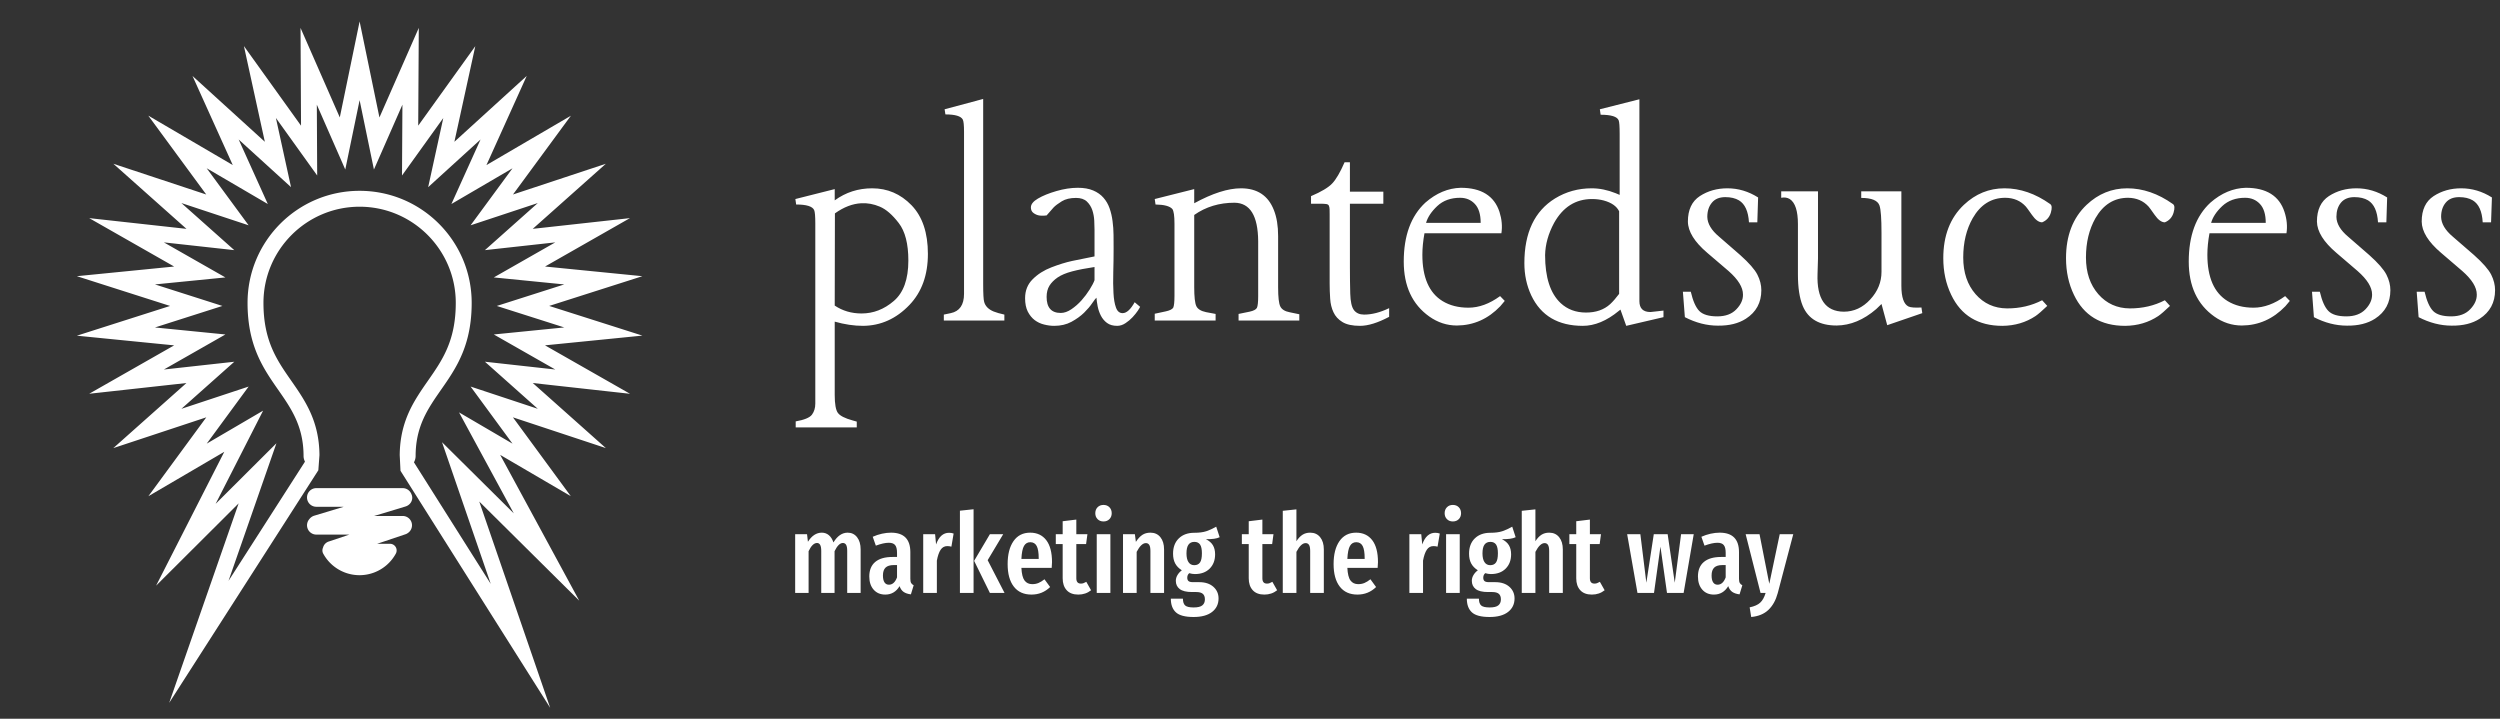 <svg xmlns="http://www.w3.org/2000/svg" version="1.1" xmlns:xlink="http://www.w3.org/1999/xlink" xmlns:svgjs="http://svgjs.dev/svgjs" width="2000" height="575" viewBox="0 0 2000 575"><rect x="0" y="0" width="2000" height="575" fill="#333333" stroke="none"/><g transform="matrix(1,0,0,1,-1.212,-1.124)"><svg viewBox="0 0 396 114" data-background-color="#ffffff" preserveAspectRatio="xMidYMid meet" height="575" width="2000" xmlns="http://www.w3.org/2000/svg" xmlns:xlink="http://www.w3.org/1999/xlink"><g id="tight-bounds" transform="matrix(1,0,0,1,0.24,0.223)"><svg viewBox="0 0 395.52 113.554" height="113.554" width="395.52"><g><svg viewBox="0 0 580.107 166.549" height="113.554" width="395.52"><g transform="matrix(1,0,0,1,184.587,23.018)"><svg viewBox="0 0 395.52 120.513" height="120.513" width="395.52"><g id="textblocktransform"><svg viewBox="0 0 395.52 120.513" height="120.513" width="395.52" id="textblock"><g><svg viewBox="0 0 395.52 76.405" height="76.405" width="395.52"><g transform="matrix(1,0,0,1,0,0)"><svg width="395.52" viewBox="0.95 -33.67 258.29 49.91" height="76.405" data-palette-color="#000000"><path d="M6.93 0.17L6.93 0.17 6.93 11.3Q6.93 13.38 7.41 14.04 7.89 14.7 9.67 15.19L9.67 15.19 10.28 15.36 10.28 16.24 1 16.24 1 15.33Q2.95 14.99 3.47 14.31 3.98 13.62 3.98 12.62L3.98 12.62 3.98-14.72Q3.98-16.38 3.81-16.77L3.81-16.77Q3.44-17.63 1.07-17.63L1.07-17.63 0.95-18.46 6.93-19.97 6.93-18.26Q9.45-20.09 12.62-20.09L12.62-20.09Q16.11-20.09 18.6-17.52 21.09-14.94 21.09-10.12 21.09-5.3 18.29-2.37L18.29-2.37Q15.28 0.78 11.23 0.81L11.23 0.81Q9.18 0.81 6.93 0.17ZM6.96-16.28L6.93-2.27Q8.72-1.07 11.01-1.07L11.01-1.07Q13.7-1.07 15.91-2.97 18.12-4.86 18.12-9.11L18.12-9.11Q18.12-12.92 16.66-14.81 15.21-16.7 13.79-17.3 12.38-17.9 10.96-17.82L10.96-17.82Q8.98-17.72 6.96-16.28L6.96-16.28ZM23.63-32.1L29.49-33.67 29.49-5.54Q29.49-3.34 29.64-2.83L29.64-2.83Q29.9-1.86 31.08-1.37L31.08-1.37Q31.71-1.12 32.71-0.9L32.71-0.9 32.71 0 23.51 0 23.51-0.9Q23.65-0.95 24.56-1.12L24.56-1.12Q26.58-1.54 26.58-4.05L26.58-4.05 26.58-28.69Q26.58-30.18 26.39-30.54L26.39-30.54Q25.97-31.32 23.75-31.32L23.75-31.32 23.63-32.1ZM52.51-2.78L53.34-2.08Q53.29-1.95 52.99-1.49 52.68-1.03 52.2-0.51 51.73 0 51.12 0.4 50.51 0.81 49.85 0.81L49.85 0.81Q48.9 0.81 48.31 0.37 47.72-0.07 47.38-0.73 47.04-1.39 46.89-2.14 46.75-2.88 46.7-3.47L46.7-3.47Q46.53-3.32 46.06-2.64 45.6-1.95 44.82-1.18 44.04-0.42 42.9 0.2 41.77 0.81 40.28 0.81L40.28 0.81Q39.55 0.81 38.75 0.61 37.96 0.42 37.32-0.06 36.69-0.54 36.27-1.35 35.86-2.17 35.86-3.39L35.86-3.39Q35.86-5.13 37.01-6.27 38.15-7.42 39.86-8.08 41.57-8.74 43-9.05 44.43-9.35 46.41-9.74L46.41-9.74 46.41-13.82Q46.41-14.36 46.37-15.17 46.33-15.99 46.08-16.76 45.82-17.53 45.25-18.08 44.67-18.63 43.6-18.63L43.6-18.63Q42.28-18.63 41.44-18.12 40.6-17.6 40.2-17.19 39.81-16.77 39.13-15.97L39.13-15.97Q38.3-15.87 37.82-16 37.35-16.14 37.04-16.42 36.74-16.7 36.74-17.19L36.74-17.19Q36.74-17.9 37.81-18.53 38.89-19.17 40.61-19.67 42.33-20.17 43.87-20.17L43.87-20.17Q45.26-20.17 46.21-19.76 47.16-19.36 47.77-18.66 48.38-17.97 48.7-17.05 49.02-16.14 49.15-15.11 49.29-14.09 49.3-13.01 49.31-11.94 49.31-10.94L49.31-10.94Q49.31-9.08 49.26-7.32 49.21-5.57 49.29-4.19 49.36-2.81 49.67-1.97 49.97-1.12 50.68-1.12L50.68-1.12Q51.58-1.12 52.51-2.78L52.51-2.78ZM46.41-6.13L46.41-8.13Q44.43-7.84 43.02-7.47 41.62-7.1 40.8-6.54 39.99-5.98 39.56-5.29 39.13-4.59 39.13-3.59L39.13-3.59Q39.13-1.15 41.28-1.15L41.28-1.15Q42.06-1.15 42.89-1.71 43.72-2.27 44.43-3.06 45.14-3.86 45.67-4.71 46.21-5.57 46.41-6.13L46.41-6.13ZM67.69-17.9L67.69-17.9Q64.2-17.9 61.56-16.04L61.56-16.04 61.56-5.1Q61.56-2.86 61.88-2.19 62.2-1.51 63.37-1.27L63.37-1.27 64.81-1 64.81 0 55.56 0 55.56-1.03 57.24-1.39Q58.15-1.59 58.37-1.95L58.37-1.95Q58.56-2.37 58.56-3.74L58.56-3.74 58.56-14.72Q58.56-16.48 58.24-16.94L58.24-16.94Q57.66-17.6 55.68-17.63L55.68-17.63 55.56-18.46 61.56-19.97 61.56-17.82Q65.72-20.09 68.67-20.09L68.67-20.09Q72.38-20.09 73.67-16.77L73.67-16.77Q74.31-15.16 74.31-12.84L74.31-12.84 74.31-5.05Q74.31-2.81 74.64-2.14 74.97-1.46 76.09-1.25L76.09-1.25 77.53-0.95 77.53 0 68.3 0 68.3-1 69.96-1.34Q70.89-1.54 71.09-1.93L71.09-1.93Q71.28-2.34 71.28-3.71L71.28-3.71 71.28-12.06Q71.23-17.85 67.69-17.9ZM90.3-19.58L90.3-17.75 85.22-17.75 85.22-8.03Q85.22-5.93 85.27-4.09 85.32-2.25 85.84-1.57 86.37-0.9 87.37-0.9L87.37-0.9Q89.15-0.9 91.18-1.88L91.18-1.88 91.18-0.56Q88.59 0.81 86.76 0.81L86.76 0.81Q85.02 0.81 84.08 0.23 83.14-0.34 82.72-1.26 82.29-2.17 82.22-3.32 82.14-4.47 82.14-5.62L82.14-5.62 82.14-16.09Q82.14-16.63 82.13-16.92 82.12-17.21 82.03-17.43 81.95-17.65 81.63-17.7 81.31-17.75 80.68-17.75L80.68-17.75 79.31-17.75 79.31-18.9Q81.66-19.9 82.53-20.83 83.41-21.75 84.41-24.05L84.41-24.05 85.22-24.05 85.22-19.58 90.3-19.58ZM102.06-20.17L102.06-20.17Q106.75-20.17 107.95-16.5L107.95-16.5Q108.48-14.84 108.24-13.26L108.24-13.26 96.55-13.26Q96.23-11.5 96.23-9.99L96.23-9.99Q96.23-4.83 99.3-2.95L99.3-2.95Q100.94-1.95 103.23-1.95L103.23-1.95Q105.63-1.95 108.04-3.71L108.04-3.71 108.75-2.98 108.07-2.17Q105.29 0.73 101.48 0.76L101.48 0.76Q99.21 0.76 97.28-0.61L97.28-0.61Q93.4-3.37 93.4-8.96L93.4-8.96Q93.4-14.87 96.69-17.92L96.69-17.92Q99.18-20.09 102.06-20.17ZM96.79-14.84L96.79-14.84 105.09-14.84Q105.09-16.77 104.21-17.71 103.33-18.65 101.97-18.65L101.97-18.65Q99.84-18.65 98.5-17.4 97.16-16.14 96.79-14.84ZM111.73-8.72L111.73-8.72Q111.73-15.67 116.39-18.55L116.39-18.55Q118.91-20.09 121.96-20.09L121.96-20.09Q123.76-20.09 125.62-19.34L125.62-19.34 126.21-19.09 126.21-28.37Q126.21-30.05 126.06-30.42L126.06-30.42Q125.72-31.27 123.32-31.27L123.32-31.27 123.2-32.1 129.21-33.62 129.21-2.95Q129.21-1.29 130.89-1.29L130.89-1.29Q131.02-1.29 131.91-1.4 132.8-1.51 132.87-1.51L132.87-1.51 132.87-0.51 127.21 0.81 126.33-1.66Q126.28-1.64 126.08-1.46L126.08-1.46Q123.32 0.81 120.61 0.81L120.61 0.81Q114.98 0.81 112.78-3.81L112.78-3.81Q111.73-6.05 111.73-8.72ZM114.88-9.94L114.88-9.94Q114.88-4.86 117.25-2.64L117.25-2.64Q118.78-1.22 121.07-1.21 123.35-1.2 124.77-2.49L124.77-2.49Q125.42-3.1 126.13-4.05L126.13-4.05 126.13-16.6Q125.57-17.75 123.79-18.24L123.79-18.24Q122.96-18.46 122.01-18.46L122.01-18.46Q118.27-18.46 116.24-14.82L116.24-14.82Q114.93-12.38 114.88-9.94ZM147.25-18.7L147.25-18.7 147.13-14.92 145.86-14.92Q145.71-17.43 144.34-18.26L144.34-18.26Q143.51-18.75 142.27-18.75L142.27-18.75Q140.92-18.75 140.23-17.91 139.53-17.07 139.53-15.75L139.53-15.75Q139.56-14.21 141.32-12.74L141.32-12.74 144.54-9.94Q146.54-8.15 147.14-6.97 147.74-5.79 147.74-4.61L147.74-4.61Q147.74-1.78 145.39-0.27L145.39-0.27Q143.71 0.81 141.14 0.78L141.14 0.78Q138.61 0.78 136.12-0.51L136.12-0.51 135.82-4.37 137.02-4.37Q137.51-2.27 138.31-1.45 139.12-0.63 141.05-0.63L141.05-0.63Q142.93-0.63 143.95-1.71 144.98-2.78 144.95-3.96L144.95-3.96Q144.95-5.59 142.76-7.52L142.76-7.52 139.53-10.28Q136.6-12.77 136.58-15.04L136.58-15.04Q136.58-17.72 138.4-18.91 140.22-20.09 142.59-20.09L142.59-20.09Q145.05-20.09 147.25-18.7ZM150.76-18.65L150.76-18.65 150.76-19.63 156.35-19.63 156.35-9.42Q156.35-9.08 156.28-7.08L156.28-7.08Q156.08-1.39 160.26-1.34L160.26-1.34Q162.58-1.34 164.29-3.2 166-5.05 166-7.4L166-7.4 166-13.33Q166-16.58 165.7-17.46L165.7-17.46Q165.31-18.63 162.92-18.63L162.92-18.63 162.92-19.63 169.02-19.63 169.02-5.3Q169.02-2.64 170.12-2.12L170.12-2.12Q170.63-1.9 172.07-1.98L172.07-1.98 172.2-1.12 166.87 0.71 166-2.51 165.19-1.73Q162.33 0.73 159.18 0.76L159.18 0.76Q155.28 0.76 154.03-2.22L154.03-2.22Q153.3-3.98 153.3-7.01L153.3-7.01 153.3-14.65Q153.3-17.65 152.06-18.46L152.06-18.46Q151.49-18.8 150.76-18.65ZM179.86-15.55L179.86-15.55Q178.42-13.01 178.42-9.58 178.42-6.15 180.3-4 182.18-1.86 185.08-1.84 187.99-1.83 190.41-3.08L190.41-3.08 191.19-2.22Q190.02-1.1 189.41-0.68L189.41-0.68Q187.21 0.78 184.38 0.81L184.38 0.81Q178.83 0.81 176.59-3.91L176.59-3.91Q175.39-6.4 175.39-9.47L175.39-9.47Q175.39-14.62 178.52-17.58L178.52-17.58Q181.18-20.09 184.69-20.09L184.69-20.09Q188.26-20.09 191.63-17.7L191.63-17.7Q192.04-17.43 191.73-16.38 191.41-15.33 190.41-14.92L190.41-14.92Q189.65-14.92 188.86-16.05 188.06-17.19 187.94-17.31L187.94-17.31Q186.75-18.63 184.82-18.65L184.82-18.65Q181.64-18.65 179.86-15.55ZM198.51-15.55L198.51-15.55Q197.07-13.01 197.07-9.58 197.07-6.15 198.95-4 200.83-1.86 203.73-1.84 206.64-1.83 209.06-3.08L209.06-3.08 209.84-2.22Q208.67-1.1 208.06-0.68L208.06-0.68Q205.86 0.78 203.03 0.81L203.03 0.81Q197.48 0.81 195.24-3.91L195.24-3.91Q194.04-6.4 194.04-9.47L194.04-9.47Q194.04-14.62 197.17-17.58L197.17-17.58Q199.83-20.09 203.34-20.09L203.34-20.09Q206.91-20.09 210.28-17.7L210.28-17.7Q210.69-17.43 210.38-16.38 210.06-15.33 209.06-14.92L209.06-14.92Q208.3-14.92 207.51-16.05 206.71-17.19 206.59-17.31L206.59-17.31Q205.39-18.63 203.47-18.65L203.47-18.65Q200.29-18.65 198.51-15.55ZM221.36-20.17L221.36-20.17Q226.05-20.17 227.24-16.5L227.24-16.5Q227.78-14.84 227.54-13.26L227.54-13.26 215.84-13.26Q215.52-11.5 215.52-9.99L215.52-9.99Q215.52-4.83 218.6-2.95L218.6-2.95Q220.24-1.95 222.53-1.95L222.53-1.95Q224.92-1.95 227.34-3.71L227.34-3.71 228.05-2.98 227.37-2.17Q224.58 0.73 220.77 0.76L220.77 0.76Q218.5 0.76 216.57-0.61L216.57-0.61Q212.69-3.37 212.69-8.96L212.69-8.96Q212.69-14.87 215.99-17.92L215.99-17.92Q218.48-20.09 221.36-20.17ZM216.09-14.84L216.09-14.84 224.39-14.84Q224.39-16.77 223.51-17.71 222.63-18.65 221.26-18.65L221.26-18.65Q219.14-18.65 217.79-17.4 216.45-16.14 216.09-14.84ZM242.84-18.7L242.84-18.7 242.72-14.92 241.45-14.92Q241.3-17.43 239.94-18.26L239.94-18.26Q239.11-18.75 237.86-18.75L237.86-18.75Q236.52-18.75 235.82-17.91 235.13-17.07 235.13-15.75L235.13-15.75Q235.15-14.21 236.91-12.74L236.91-12.74 240.13-9.94Q242.13-8.15 242.73-6.97 243.33-5.79 243.33-4.61L243.33-4.61Q243.33-1.78 240.99-0.27L240.99-0.27Q239.3 0.81 236.74 0.78L236.74 0.78Q234.2 0.78 231.71-0.51L231.71-0.51 231.42-4.37 232.61-4.37Q233.1-2.27 233.91-1.45 234.71-0.63 236.64-0.63L236.64-0.63Q238.52-0.63 239.55-1.71 240.57-2.78 240.55-3.96L240.55-3.96Q240.55-5.59 238.35-7.52L238.35-7.52 235.13-10.28Q232.2-12.77 232.17-15.04L232.17-15.04Q232.17-17.72 233.99-18.91 235.81-20.09 238.18-20.09L238.18-20.09Q240.64-20.09 242.84-18.7ZM258.76-18.7L258.76-18.7 258.63-14.92 257.36-14.92Q257.22-17.43 255.85-18.26L255.85-18.26Q255.02-18.75 253.78-18.75L253.78-18.75Q252.43-18.75 251.74-17.91 251.04-17.07 251.04-15.75L251.04-15.75Q251.07-14.21 252.82-12.74L252.82-12.74 256.05-9.94Q258.05-8.15 258.65-6.97 259.24-5.79 259.24-4.61L259.24-4.61Q259.24-1.78 256.9-0.27L256.9-0.27Q255.22 0.81 252.65 0.78L252.65 0.78Q250.11 0.78 247.62-0.51L247.62-0.51 247.33-4.37 248.53-4.37Q249.02-2.27 249.82-1.45 250.63-0.63 252.56-0.63L252.56-0.63Q254.44-0.63 255.46-1.71 256.49-2.78 256.46-3.96L256.46-3.96Q256.46-5.59 254.26-7.52L254.26-7.52 251.04-10.28Q248.11-12.77 248.09-15.04L248.09-15.04Q248.09-17.72 249.91-18.91 251.73-20.09 254.09-20.09L254.09-20.09Q256.56-20.09 258.76-18.7Z" opacity="1" transform="matrix(1,0,0,1,0,0)" fill="#ffffff" class="wordmark-text-0" data-fill-palette-color="primary" id="text-0"></path></svg></g></svg></g><g transform="matrix(1,0,0,1,0,94.443)"><svg viewBox="0 0 232.21 26.071" height="26.071" width="232.21"><g transform="matrix(1,0,0,1,0,0)"><svg width="232.21" viewBox="2.85 -39.65 449.75 50.5" height="26.071" data-palette-color="#000000"><path d="M26.5-27.15Q29.15-27.15 30.75-25.1 32.35-23.05 32.35-19.6L32.35-19.6 32.35 0 26.3 0 26.3-18.95Q26.3-20.85 25.8-21.68 25.3-22.5 24.35-22.5L24.35-22.5Q22.4-22.5 20.6-18.8L20.6-18.8 20.6 0 14.6 0 14.6-18.95Q14.6-22.5 12.7-22.5L12.7-22.5Q10.65-22.5 8.9-18.8L8.9-18.8 8.9 0 2.85 0 2.85-26.45 8.2-26.45 8.6-23.05Q11.2-27.15 14.85-27.15L14.85-27.15Q16.7-27.15 18.05-26 19.4-24.85 20.1-22.75L20.1-22.75Q22.75-27.15 26.5-27.15L26.5-27.15ZM54.75-6.4Q54.75-5.1 55.1-4.48 55.45-3.85 56.25-3.45L56.25-3.45 55 0.65Q52.95 0.4 51.72-0.45 50.5-1.3 49.9-3.05L49.9-3.05Q47.6 0.75 43.45 0.75L43.45 0.75Q40.15 0.75 38.2-1.48 36.25-3.7 36.25-7.4L36.25-7.4Q36.25-11.7 38.92-13.95 41.6-16.2 46.7-16.2L46.7-16.2 48.75-16.2 48.75-18.05Q48.75-20.55 47.87-21.58 47-22.6 45.05-22.6L45.05-22.6Q42.7-22.6 39.2-21.3L39.2-21.3 37.8-25.3Q39.8-26.2 41.95-26.68 44.1-27.15 46.05-27.15L46.05-27.15Q54.75-27.15 54.75-18.35L54.75-18.35 54.75-6.4ZM45.1-3.7Q47.5-3.7 48.75-7L48.75-7 48.75-12.55 47.3-12.55Q44.75-12.55 43.57-11.4 42.4-10.25 42.4-7.85L42.4-7.85Q42.4-5.8 43.1-4.75 43.8-3.7 45.1-3.7L45.1-3.7ZM72.2-27.1Q73.35-27.1 74.25-26.75L74.25-26.75 73.25-20.85Q72.25-21.1 71.4-21.1L71.4-21.1Q69.5-21.1 68.4-19.45 67.3-17.8 66.7-14.55L66.7-14.55 66.7 0 60.55 0 60.55-26.45 65.9-26.45 66.35-21.85Q68.2-27.1 72.2-27.1L72.2-27.1ZM77.09-37.05L83.24-37.7 83.24 0 77.09 0 77.09-37.05ZM90.59-26.45L96.59-26.45 89.59-14.75 97.19 0 90.59 0 83.49-14.45 90.59-26.45ZM118.59-13.85Q118.59-13.4 118.44-11.3L118.44-11.3 104.79-11.3Q104.99-7.2 106.22-5.58 107.44-3.95 109.69-3.95L109.69-3.95Q111.24-3.95 112.49-4.48 113.74-5 115.19-6.15L115.19-6.15 117.74-2.65Q114.24 0.75 109.34 0.75L109.34 0.75Q104.14 0.75 101.37-2.85 98.59-6.45 98.59-13L98.59-13Q98.59-19.55 101.24-23.35 103.89-27.15 108.74-27.15L108.74-27.15Q113.39-27.15 115.99-23.78 118.59-20.4 118.59-13.85L118.59-13.85ZM112.59-15.3L112.59-15.65Q112.59-19.4 111.69-21.13 110.79-22.85 108.79-22.85L108.79-22.85Q106.94-22.85 105.97-21.18 104.99-19.5 104.79-15.3L104.79-15.3 112.59-15.3ZM134.04-5L136.19-1.2Q133.74 0.75 130.44 0.75L130.44 0.75Q126.99 0.75 125.19-1.23 123.39-3.2 123.39-6.6L123.39-6.6 123.39-22 120.29-22 120.29-26.45 123.39-26.45 123.39-32.3 129.54-33.05 129.54-26.45 134.54-26.45 133.94-22 129.54-22 129.54-6.6Q129.54-4.2 131.59-4.2L131.59-4.2Q132.24-4.2 132.74-4.38 133.24-4.55 134.04-5L134.04-5ZM138.74-26.45L144.89-26.45 144.89 0 138.74 0 138.74-26.45ZM141.79-39.65Q143.44-39.65 144.46-38.6 145.49-37.55 145.49-35.9L145.49-35.9Q145.49-34.3 144.46-33.25 143.44-32.2 141.79-32.2L141.79-32.2Q140.14-32.2 139.11-33.25 138.09-34.3 138.09-35.9L138.09-35.9Q138.09-37.55 139.11-38.6 140.14-39.65 141.79-39.65L141.79-39.65ZM162.93-27.15Q165.78-27.15 167.43-25.1 169.08-23.05 169.08-19.6L169.08-19.6 169.08 0 162.93 0 162.93-18.9Q162.93-20.8 162.41-21.63 161.88-22.45 160.88-22.45L160.88-22.45Q158.78-22.45 156.73-18.5L156.73-18.5 156.73 0 150.58 0 150.58-26.45 155.93-26.45 156.38-23Q157.73-25.1 159.26-26.13 160.78-27.15 162.93-27.15L162.93-27.15ZM192.58-29.85L194.13-25.1Q193.08-24.6 191.61-24.4 190.13-24.2 187.93-24.2L187.93-24.2Q190.03-23.2 191.06-21.53 192.08-19.85 192.08-17.4L192.08-17.4Q192.08-13.4 189.63-10.95 187.18-8.5 182.98-8.5L182.98-8.5Q181.73-8.5 180.43-8.9L180.43-8.9Q179.53-8.15 179.53-6.85L179.53-6.85Q179.53-5.85 180.08-5.35 180.63-4.85 182.13-4.85L182.13-4.85 184.93-4.85Q188.93-4.85 191.28-2.78 193.63-0.7 193.63 2.5L193.63 2.5Q193.63 6.3 190.71 8.58 187.78 10.85 182.38 10.85L182.38 10.85Q176.68 10.85 174.41 8.75 172.13 6.65 172.13 2.6L172.13 2.6 177.58 2.6Q177.58 4.75 178.58 5.65 179.58 6.55 182.43 6.55L182.43 6.55Q185.18 6.55 186.33 5.6 187.48 4.65 187.48 2.9L187.48 2.9Q187.48 1.2 186.53 0.4 185.58-0.4 183.58-0.4L183.58-0.4 181.68-0.4Q177.88-0.4 176.13-1.75 174.38-3.1 174.38-5.45L174.38-5.45Q174.38-6.8 175.11-8.03 175.83-9.25 177.08-10.2L177.08-10.2Q175.03-11.5 174.08-13.3 173.13-15.1 173.13-17.7L173.13-17.7Q173.13-22.05 175.73-24.58 178.33-27.1 182.73-27.1L182.73-27.1Q185.98-27.1 188.11-27.8 190.23-28.5 192.58-29.85L192.58-29.85ZM182.73-23Q180.98-23 180.08-21.75 179.18-20.5 179.18-17.8L179.18-17.8Q179.18-15.25 180.08-13.88 180.98-12.5 182.68-12.5L182.68-12.5Q184.43-12.5 185.28-13.73 186.13-14.95 186.13-17.85L186.13-17.85Q186.13-20.55 185.31-21.78 184.48-23 182.73-23L182.73-23ZM217.88-5L220.03-1.2Q217.58 0.75 214.28 0.75L214.28 0.75Q210.83 0.75 209.03-1.23 207.23-3.2 207.23-6.6L207.23-6.6 207.23-22 204.13-22 204.13-26.45 207.23-26.45 207.23-32.3 213.38-33.05 213.38-26.45 218.38-26.45 217.78-22 213.38-22 213.38-6.6Q213.38-4.2 215.43-4.2L215.43-4.2Q216.08-4.2 216.58-4.38 217.08-4.55 217.88-5L217.88-5ZM234.92-27.15Q237.77-27.15 239.42-25.1 241.07-23.05 241.07-19.6L241.07-19.6 241.07 0 234.92 0 234.92-18.9Q234.92-20.8 234.4-21.63 233.87-22.45 232.87-22.45L232.87-22.45Q230.77-22.45 228.72-18.5L228.72-18.5 228.72 0 222.57 0 222.57-37 228.72-37.65 228.72-23.3Q229.97-25.25 231.45-26.2 232.92-27.15 234.92-27.15L234.92-27.15ZM265.47-13.85Q265.47-13.4 265.32-11.3L265.32-11.3 251.67-11.3Q251.87-7.2 253.1-5.58 254.32-3.95 256.57-3.95L256.57-3.95Q258.12-3.95 259.37-4.48 260.62-5 262.07-6.15L262.07-6.15 264.62-2.65Q261.12 0.75 256.22 0.75L256.22 0.75Q251.02 0.75 248.25-2.85 245.47-6.45 245.47-13L245.47-13Q245.47-19.55 248.12-23.35 250.77-27.15 255.62-27.15L255.62-27.15Q260.27-27.15 262.87-23.78 265.47-20.4 265.47-13.85L265.47-13.85ZM259.47-15.3L259.47-15.65Q259.47-19.4 258.57-21.13 257.67-22.85 255.67-22.85L255.67-22.85Q253.82-22.85 252.85-21.18 251.87-19.5 251.67-15.3L251.67-15.3 259.47-15.3ZM291.27-27.1Q292.42-27.1 293.32-26.75L293.32-26.75 292.32-20.85Q291.32-21.1 290.47-21.1L290.47-21.1Q288.57-21.1 287.47-19.45 286.37-17.8 285.77-14.55L285.77-14.55 285.77 0 279.62 0 279.62-26.45 284.97-26.45 285.42-21.85Q287.27-27.1 291.27-27.1L291.27-27.1ZM296.16-26.45L302.31-26.45 302.31 0 296.16 0 296.16-26.45ZM299.21-39.65Q300.86-39.65 301.89-38.6 302.91-37.55 302.91-35.9L302.91-35.9Q302.91-34.3 301.89-33.25 300.86-32.2 299.21-32.2L299.21-32.2Q297.56-32.2 296.54-33.25 295.51-34.3 295.51-35.9L295.51-35.9Q295.51-37.55 296.54-38.6 297.56-39.65 299.21-39.65L299.21-39.65ZM325.96-29.85L327.51-25.1Q326.46-24.6 324.99-24.4 323.51-24.2 321.31-24.2L321.31-24.2Q323.41-23.2 324.44-21.53 325.46-19.85 325.46-17.4L325.46-17.4Q325.46-13.4 323.01-10.95 320.56-8.5 316.36-8.5L316.36-8.5Q315.11-8.5 313.81-8.9L313.81-8.9Q312.91-8.15 312.91-6.85L312.91-6.85Q312.91-5.85 313.46-5.35 314.01-4.85 315.51-4.85L315.51-4.85 318.31-4.85Q322.31-4.85 324.66-2.78 327.01-0.7 327.01 2.5L327.01 2.5Q327.01 6.3 324.09 8.58 321.16 10.85 315.76 10.85L315.76 10.85Q310.06 10.85 307.79 8.75 305.51 6.65 305.51 2.6L305.51 2.6 310.96 2.6Q310.96 4.75 311.96 5.65 312.96 6.55 315.81 6.55L315.81 6.55Q318.56 6.55 319.71 5.6 320.86 4.65 320.86 2.9L320.86 2.9Q320.86 1.2 319.91 0.4 318.96-0.4 316.96-0.4L316.96-0.4 315.06-0.4Q311.26-0.4 309.51-1.75 307.76-3.1 307.76-5.45L307.76-5.45Q307.76-6.8 308.49-8.03 309.21-9.25 310.46-10.2L310.46-10.2Q308.41-11.5 307.46-13.3 306.51-15.1 306.51-17.7L306.51-17.7Q306.51-22.05 309.11-24.58 311.71-27.1 316.11-27.1L316.11-27.1Q319.36-27.1 321.49-27.8 323.61-28.5 325.96-29.85L325.96-29.85ZM316.11-23Q314.36-23 313.46-21.75 312.56-20.5 312.56-17.8L312.56-17.8Q312.56-15.25 313.46-13.88 314.36-12.5 316.06-12.5L316.06-12.5Q317.81-12.5 318.66-13.73 319.51-14.95 319.51-17.85L319.51-17.85Q319.51-20.55 318.69-21.78 317.86-23 316.11-23L316.11-23ZM342.61-27.15Q345.46-27.15 347.11-25.1 348.76-23.05 348.76-19.6L348.76-19.6 348.76 0 342.61 0 342.61-18.9Q342.61-20.8 342.08-21.63 341.56-22.45 340.56-22.45L340.56-22.45Q338.46-22.45 336.41-18.5L336.41-18.5 336.41 0 330.26 0 330.26-37 336.41-37.65 336.41-23.3Q337.66-25.25 339.13-26.2 340.61-27.15 342.61-27.15L342.61-27.15ZM365.46-5L367.61-1.2Q365.16 0.75 361.86 0.75L361.86 0.75Q358.41 0.75 356.61-1.23 354.81-3.2 354.81-6.6L354.81-6.6 354.81-22 351.71-22 351.71-26.45 354.81-26.45 354.81-32.3 360.96-33.05 360.96-26.45 365.96-26.45 365.36-22 360.96-22 360.96-6.6Q360.96-4.2 363.01-4.2L363.01-4.2Q363.66-4.2 364.16-4.38 364.66-4.55 365.46-5L365.46-5ZM402.05-26.45L407.75-26.45 403.2 0 395.7 0 392.75-20.85 389.85 0 382.4 0 377.75-26.45 383.7-26.45 386.4-4.6 389.75-26.45 396-26.45 399.2-4.6 402.05-26.45ZM428.15-6.4Q428.15-5.1 428.5-4.48 428.85-3.85 429.65-3.45L429.65-3.45 428.4 0.65Q426.35 0.4 425.12-0.45 423.9-1.3 423.3-3.05L423.3-3.05Q421 0.75 416.85 0.75L416.85 0.75Q413.55 0.75 411.6-1.48 409.65-3.7 409.65-7.4L409.65-7.4Q409.65-11.7 412.32-13.95 415-16.2 420.1-16.2L420.1-16.2 422.15-16.2 422.15-18.05Q422.15-20.55 421.27-21.58 420.4-22.6 418.45-22.6L418.45-22.6Q416.1-22.6 412.6-21.3L412.6-21.3 411.2-25.3Q413.2-26.2 415.35-26.68 417.5-27.15 419.45-27.15L419.45-27.15Q428.15-27.15 428.15-18.35L428.15-18.35 428.15-6.4ZM418.5-3.7Q420.9-3.7 422.15-7L422.15-7 422.15-12.55 420.7-12.55Q418.15-12.55 416.97-11.4 415.8-10.25 415.8-7.85L415.8-7.85Q415.8-5.8 416.5-4.75 417.2-3.7 418.5-3.7L418.5-3.7ZM452.6-26.45L445.6 0.1Q444.3 4.9 441.4 7.65 438.5 10.4 433.65 10.85L433.65 10.85 432.95 6.5Q436.1 5.85 437.67 4.42 439.25 3 440.15 0L440.15 0 437.85 0 431.15-26.45 437.4-26.45 441.8-4.1 446.5-26.45 452.6-26.45Z" opacity="1" transform="matrix(1,0,0,1,0,0)" fill="#ffffff" class="slogan-text-1" data-fill-palette-color="secondary" id="text-1"></path></svg></g></svg></g></svg></g></svg></g><g><svg viewBox="0 0 166.549 166.549" height="166.549" width="166.549"><g><svg xmlns="http://www.w3.org/2000/svg" xmlns:xlink="http://www.w3.org/1999/xlink" version="1.1" x="0" y="0" viewBox="5 5 90 90" enable-background="new 0 0 100 100" xml:space="preserve" height="166.549" width="166.549" class="icon-icon-0" data-fill-palette-color="accent" id="icon-0"><path d="M56.586 71.031A1.17 1.17 0 0 1 56.071 72.002C55.961 72.082 55.835 72.145 55.697 72.184L52.206 73.359H53.817A0.837 0.837 0 0 1 54.553 74.596 5.198 5.198 0 0 1 45.425 74.596 0.85 0.85 0 0 1 45.402 73.839C45.492 73.483 45.758 73.179 46.159 73.062L48.714 72.204H44.56A1.172 1.172 0 0 1 43.68 70.261C43.829 70.059 44.049 69.899 44.314 69.821L48.01 68.706H44.56A1.171 1.171 0 0 1 44.56 66.363H55.417C55.925 66.363 56.357 66.687 56.52 67.14 56.541 67.185 56.56 67.232 56.574 67.281 56.746 67.867 56.383 68.491 55.762 68.672L51.824 69.864H55.419A1.165 1.165 0 0 1 56.586 71.031" fill="#ffffff" data-fill-palette-color="accent"></path><path d="M50 17.591L51.8 26.312 55.382 18.16 55.33 27.062 60.52 19.834 58.619 28.528 65.204 22.533 61.538 30.646 69.221 26.155 63.952 33.322 72.4 30.526 65.752 36.445 74.598 35.469 66.869 39.875 75.726 40.755 67.246 43.461 75.726 46.161 66.869 47.046 74.598 51.451 65.752 50.471 72.4 56.391 63.952 53.594 69.221 60.772 62.497 56.839 69.383 69.537 60.36 60.589 66.486 78.403 56.83 63.116A1.64 1.64 0 0 0 57.041 62.326C57.041 59.511 57.917 57.554 59.054 55.753 61.134 52.449 64.088 49.668 64.088 43.075 64.088 35.295 57.779 28.988 50 28.988 42.219 28.988 35.913 35.295 35.913 43.075 35.913 53.259 42.954 54.346 42.954 62.326 42.954 62.569 43.019 62.81 43.13 63.036L33.519 78.023 39.543 60.721 31.899 68.34 37.869 56.623 30.778 60.771 36.049 53.594 27.599 56.391 34.248 50.475 25.396 51.452 33.13 47.046 24.274 46.166 32.753 43.46 24.274 40.754 33.128 39.875 25.394 35.469 34.246 36.445 27.597 30.526 36.047 33.322 30.776 26.151 38.461 30.647 34.795 22.535 41.378 28.525 39.477 19.829 44.667 27.061 44.622 18.159 48.198 26.311zM74.598 35.47H74.603M50 7.697L48.041 17.186 47.509 19.76 46.454 17.355 42.574 8.51 42.623 18.169 42.636 20.799 41.103 18.662 35.456 10.792 37.524 20.255 38.086 22.823 36.142 21.054 28.994 14.551 32.973 23.358 34.055 25.751 31.787 24.424 23.435 19.537 29.165 27.334 30.722 29.452 28.226 28.626 19.045 25.588 26.268 32.018 28.235 33.769 25.615 33.48 16.007 32.421 24.405 37.206 26.685 38.505 24.078 38.764 14.455 39.72 23.668 42.66 26.176 43.46 23.668 44.26 14.457 47.199 24.078 48.156 26.687 48.415 24.407 49.713 16.005 54.499 25.616 53.439 28.232 53.15 26.27 54.896 19.038 61.331 28.228 58.289 30.727 57.462 29.167 59.587 23.445 67.379 31.789 62.497 32.99 61.794 30.118 67.431 24.416 78.622 33.312 69.756 34.794 68.277 31.63 77.364 26.062 93.354 35.202 79.101 44.813 64.114 44.953 62.211C44.922 57.903 43.129 55.331 41.395 52.843 39.604 50.274 37.913 47.847 37.913 43.073 37.913 36.408 43.335 30.986 50 30.986S62.088 36.408 62.088 43.073C62.088 47.846 60.396 50.273 58.605 52.841 58.191 53.435 57.763 54.049 57.362 54.686 56.227 56.484 55.066 58.785 55.042 62.217L55.14 64.183 64.795 79.472 73.958 93.98 68.378 77.753 65.039 68.046 67.976 70.957 77.61 80.511 71.142 68.584 67.67 62.181 68.212 62.498 76.549 67.374 70.834 59.588 69.273 57.462 71.772 58.289 80.955 61.329 73.731 54.896 71.769 53.149 74.377 53.439 83.995 54.504 75.588 49.713 73.305 48.412 75.925 48.15 85.547 47.188 76.332 44.254 73.831 43.458 76.333 42.66 85.546 39.721 75.924 38.764 73.31 38.504 75.588 37.205 83.982 32.421 74.378 33.48 71.765 33.768 73.731 32.018 80.954 25.587 71.773 28.625 69.28 29.45 70.833 27.338 76.561 19.547 68.212 24.427 65.944 25.753 67.027 23.356 71.009 14.543 63.858 21.053 61.915 22.823 62.476 20.26 64.543 10.804 58.897 18.666 57.367 20.795 57.383 18.17 57.439 8.507 53.552 17.353 52.492 19.765 51.96 17.185z" fill="#ffffff" data-fill-palette-color="accent"></path></svg></g></svg></g></svg></g><defs></defs></svg><rect width="395.52" height="113.554" fill="none" stroke="none" visibility="hidden"></rect></g></svg></g></svg>